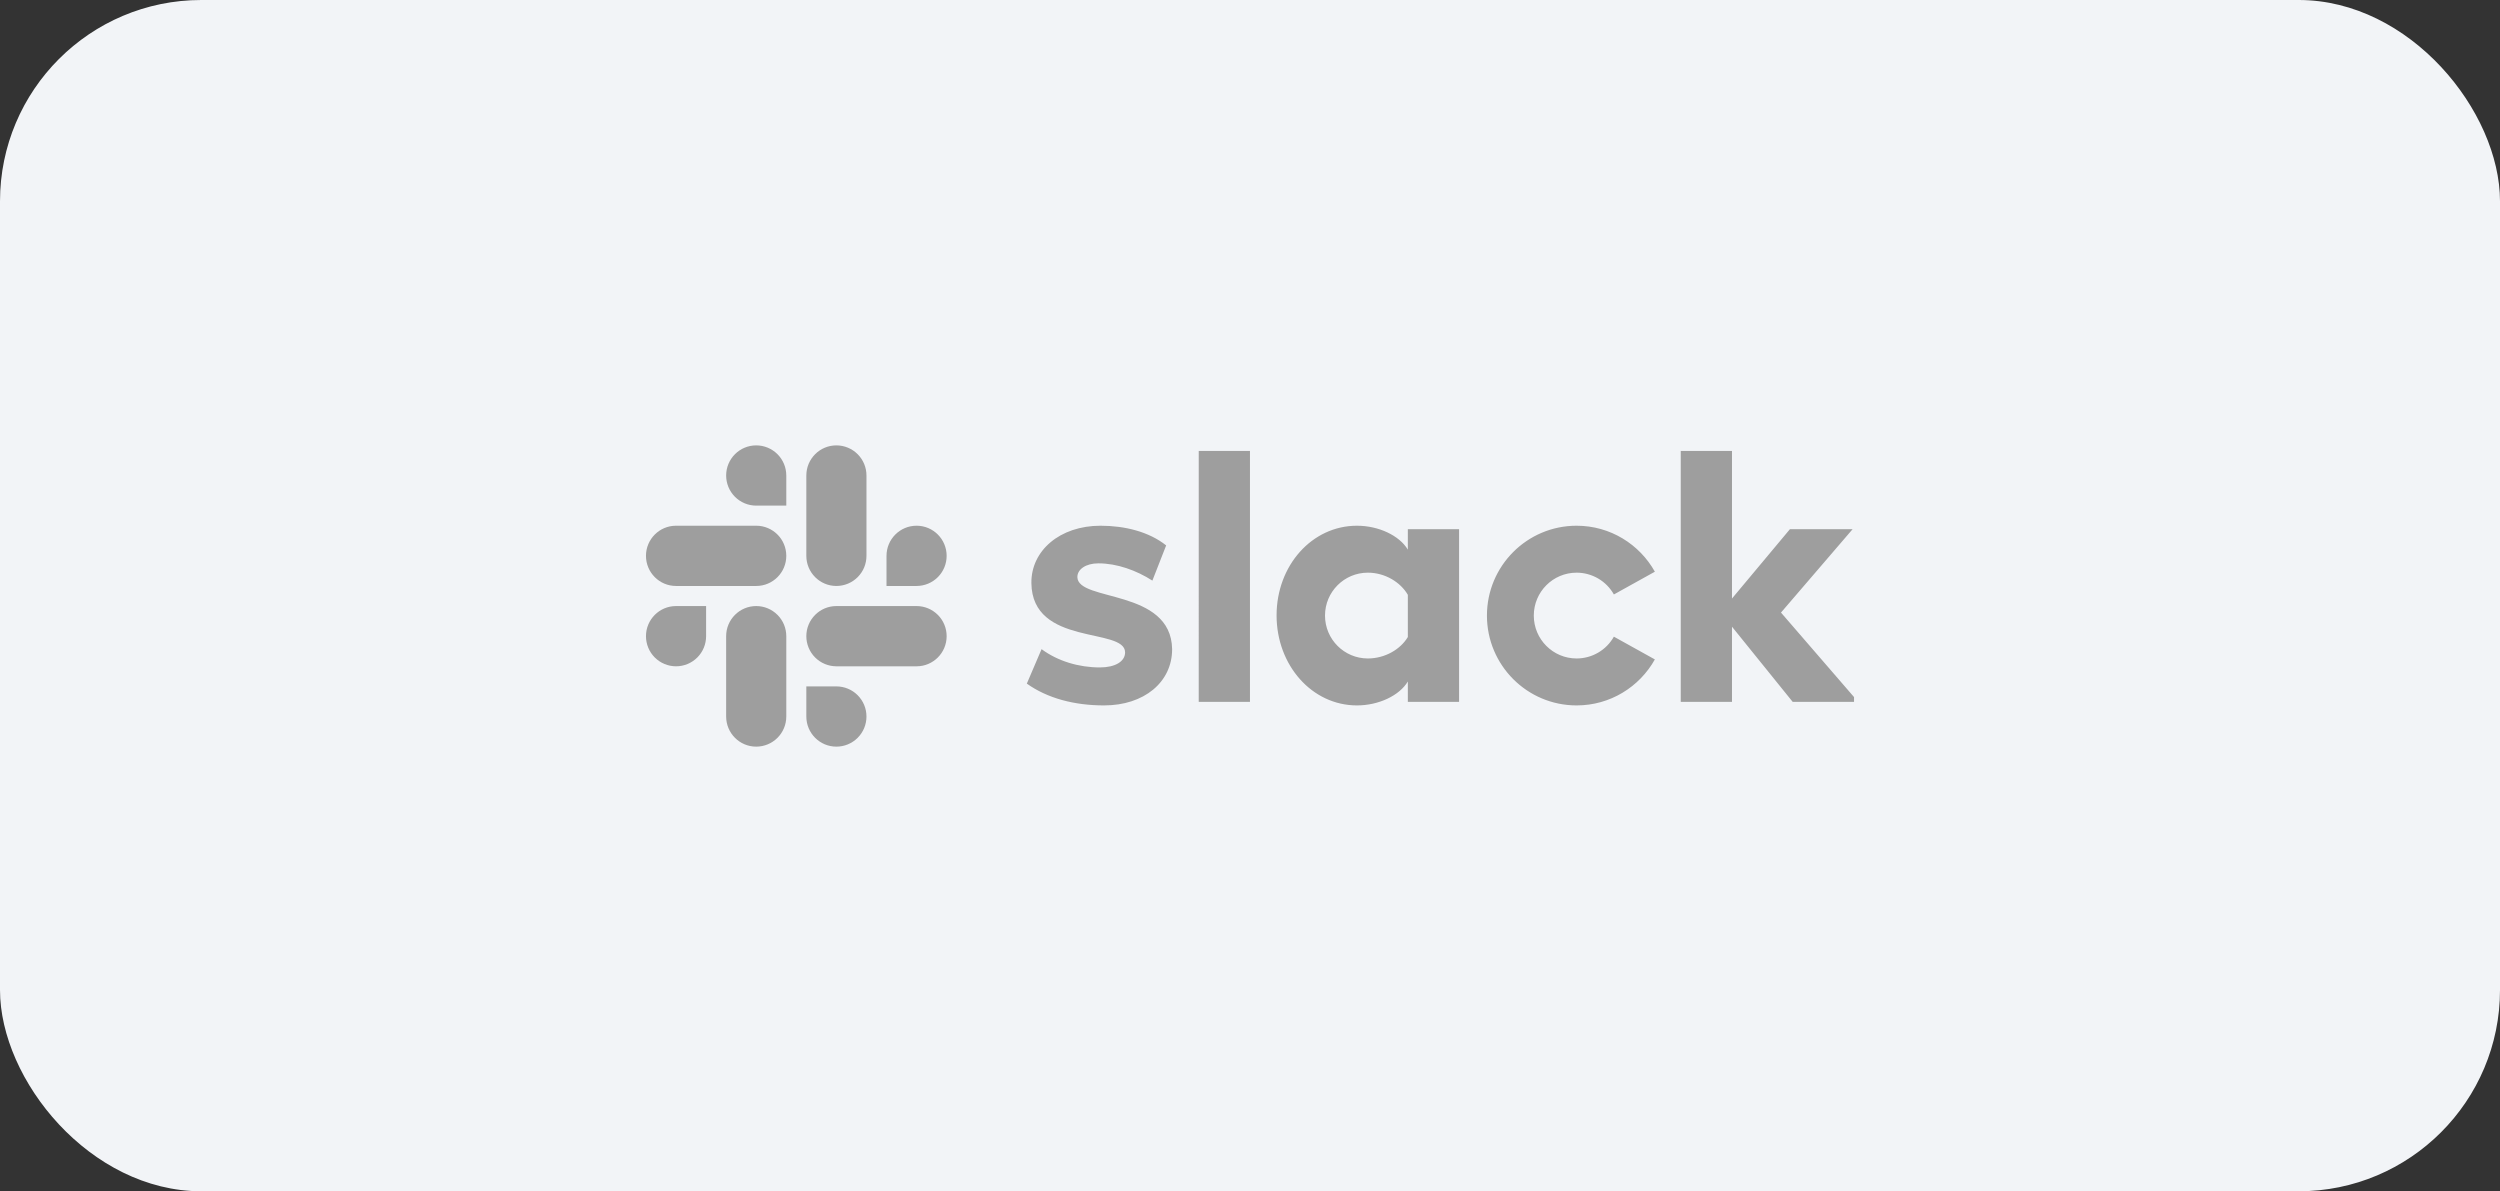 <svg width="298" height="142" viewBox="0 0 298 142" fill="none" xmlns="http://www.w3.org/2000/svg">
<rect x="0" y="0" width="298" height="142" fill="#333333" stroke="none"/>
<rect width="298" height="142" rx="24" fill="#F2F4F7"/>
<g style="mix-blend-mode:luminosity" clip-path="url(#clip0_1_1528)">
<path d="M122.398 81.486L124.155 77.379C126.08 78.804 128.589 79.558 131.1 79.558C132.94 79.558 134.112 78.846 134.112 77.756C134.07 74.738 123.025 77.085 122.941 69.498C122.899 65.642 126.33 62.666 131.184 62.666C134.07 62.666 136.957 63.379 139.006 65.013L137.364 69.209C135.478 67.996 133.149 67.151 130.932 67.151C129.426 67.151 128.422 67.863 128.422 68.786C128.464 71.762 139.593 70.127 139.718 77.379C139.718 81.319 136.371 84.086 131.601 84.086C128.088 84.086 124.866 83.248 122.397 81.486H122.398ZM192.375 75.891C191.931 76.68 191.286 77.336 190.505 77.792C189.724 78.249 188.836 78.489 187.932 78.49C185.113 78.49 182.828 76.2 182.828 73.376C182.828 70.552 185.113 68.262 187.932 68.262C188.836 68.262 189.724 68.503 190.505 68.959C191.286 69.416 191.931 70.072 192.375 70.86L197.26 68.148C195.43 64.877 191.94 62.666 187.932 62.666C182.028 62.666 177.243 67.46 177.243 73.376C177.243 79.29 182.028 84.086 187.932 84.086C191.94 84.086 195.43 81.874 197.26 78.603L192.375 75.891ZM142.888 83.666H148.996V53.75H142.889L142.888 83.666ZM200.345 53.75V83.666H206.453V74.703L213.691 83.666H221.498L212.294 73.019L220.828 63.083H213.356L206.453 71.344V53.75H200.345ZM167.814 63.084V65.516C166.81 63.839 164.342 62.666 161.748 62.666C156.393 62.666 152.168 67.403 152.168 73.355C152.168 79.307 156.393 84.086 161.748 84.086C164.342 84.086 166.81 82.912 167.814 81.235V83.666H173.922V63.084H167.814ZM167.814 75.933C166.936 77.4 165.095 78.489 163.045 78.489C160.226 78.489 157.941 76.2 157.941 73.376C157.941 70.552 160.226 68.262 163.045 68.262C165.095 68.262 166.936 69.393 167.814 70.902V75.933Z" fill="#9E9E9E"/>
<path d="M90.141 53.089C88.162 53.089 86.557 54.697 86.557 56.68C86.557 57.151 86.649 57.618 86.829 58.053C87.009 58.489 87.273 58.884 87.606 59.218C87.938 59.551 88.334 59.816 88.769 59.997C89.204 60.177 89.67 60.271 90.141 60.271H93.726V56.68C93.727 55.729 93.349 54.816 92.677 54.142C92.005 53.469 91.093 53.09 90.141 53.089ZM90.141 62.665H80.584C78.604 62.665 77 64.273 77 66.257C77 68.24 78.604 69.848 80.584 69.848H90.142C92.121 69.848 93.726 68.24 93.726 66.257C93.726 64.273 92.121 62.665 90.141 62.665Z" fill="#9E9E9E"/>
<path d="M112.84 66.257C112.84 64.273 111.235 62.665 109.256 62.665C107.277 62.665 105.672 64.273 105.672 66.257V69.848H109.256C110.208 69.847 111.12 69.468 111.792 68.794C112.464 68.121 112.841 67.208 112.84 66.257ZM103.283 66.257V56.68C103.284 55.729 102.907 54.816 102.234 54.142C101.562 53.469 100.65 53.09 99.699 53.089C97.719 53.089 96.115 54.697 96.115 56.68V66.256C96.115 68.24 97.719 69.848 99.699 69.848C100.65 69.847 101.562 69.468 102.234 68.795C102.907 68.122 103.284 67.209 103.283 66.257" fill="#9E9E9E"/>
<path d="M99.699 89C100.65 88.999 101.562 88.621 102.234 87.947C102.907 87.274 103.284 86.361 103.283 85.409C103.284 84.458 102.907 83.545 102.234 82.871C101.562 82.198 100.65 81.819 99.699 81.818H96.115V85.409C96.115 87.392 97.719 89 99.699 89ZM99.699 79.424H109.257C111.235 79.424 112.84 77.816 112.84 75.833C112.841 74.881 112.464 73.968 111.792 73.295C111.12 72.622 110.208 72.243 109.256 72.242H99.699C97.719 72.242 96.115 73.85 96.115 75.833C96.114 76.304 96.207 76.77 96.387 77.206C96.566 77.641 96.83 78.037 97.163 78.371C97.496 78.704 97.891 78.969 98.326 79.149C98.761 79.33 99.228 79.423 99.699 79.424" fill="#9E9E9E"/>
<path d="M77 75.833C76.999 76.304 77.092 76.77 77.272 77.206C77.451 77.641 77.715 78.037 78.048 78.371C78.381 78.704 78.776 78.969 79.211 79.149C79.646 79.33 80.113 79.423 80.584 79.424C81.535 79.423 82.447 79.044 83.12 78.371C83.792 77.697 84.169 76.784 84.168 75.833V72.242H80.584C78.604 72.242 77 73.85 77 75.833ZM86.557 75.833V85.409C86.557 87.392 88.162 89 90.141 89C91.093 88.999 92.005 88.621 92.677 87.947C93.349 87.274 93.727 86.361 93.726 85.409V75.833C93.726 75.362 93.634 74.895 93.454 74.459C93.274 74.024 93.01 73.628 92.677 73.295C92.344 72.961 91.949 72.697 91.514 72.516C91.079 72.335 90.612 72.242 90.141 72.242C88.162 72.242 86.557 73.85 86.557 75.833Z" fill="#9E9E9E"/>
</g>
<defs>
<clipPath id="clip0_1_1528">
<rect width="144" height="36" fill="white" transform="translate(77 53)"/>
</clipPath>
</defs>
</svg>
